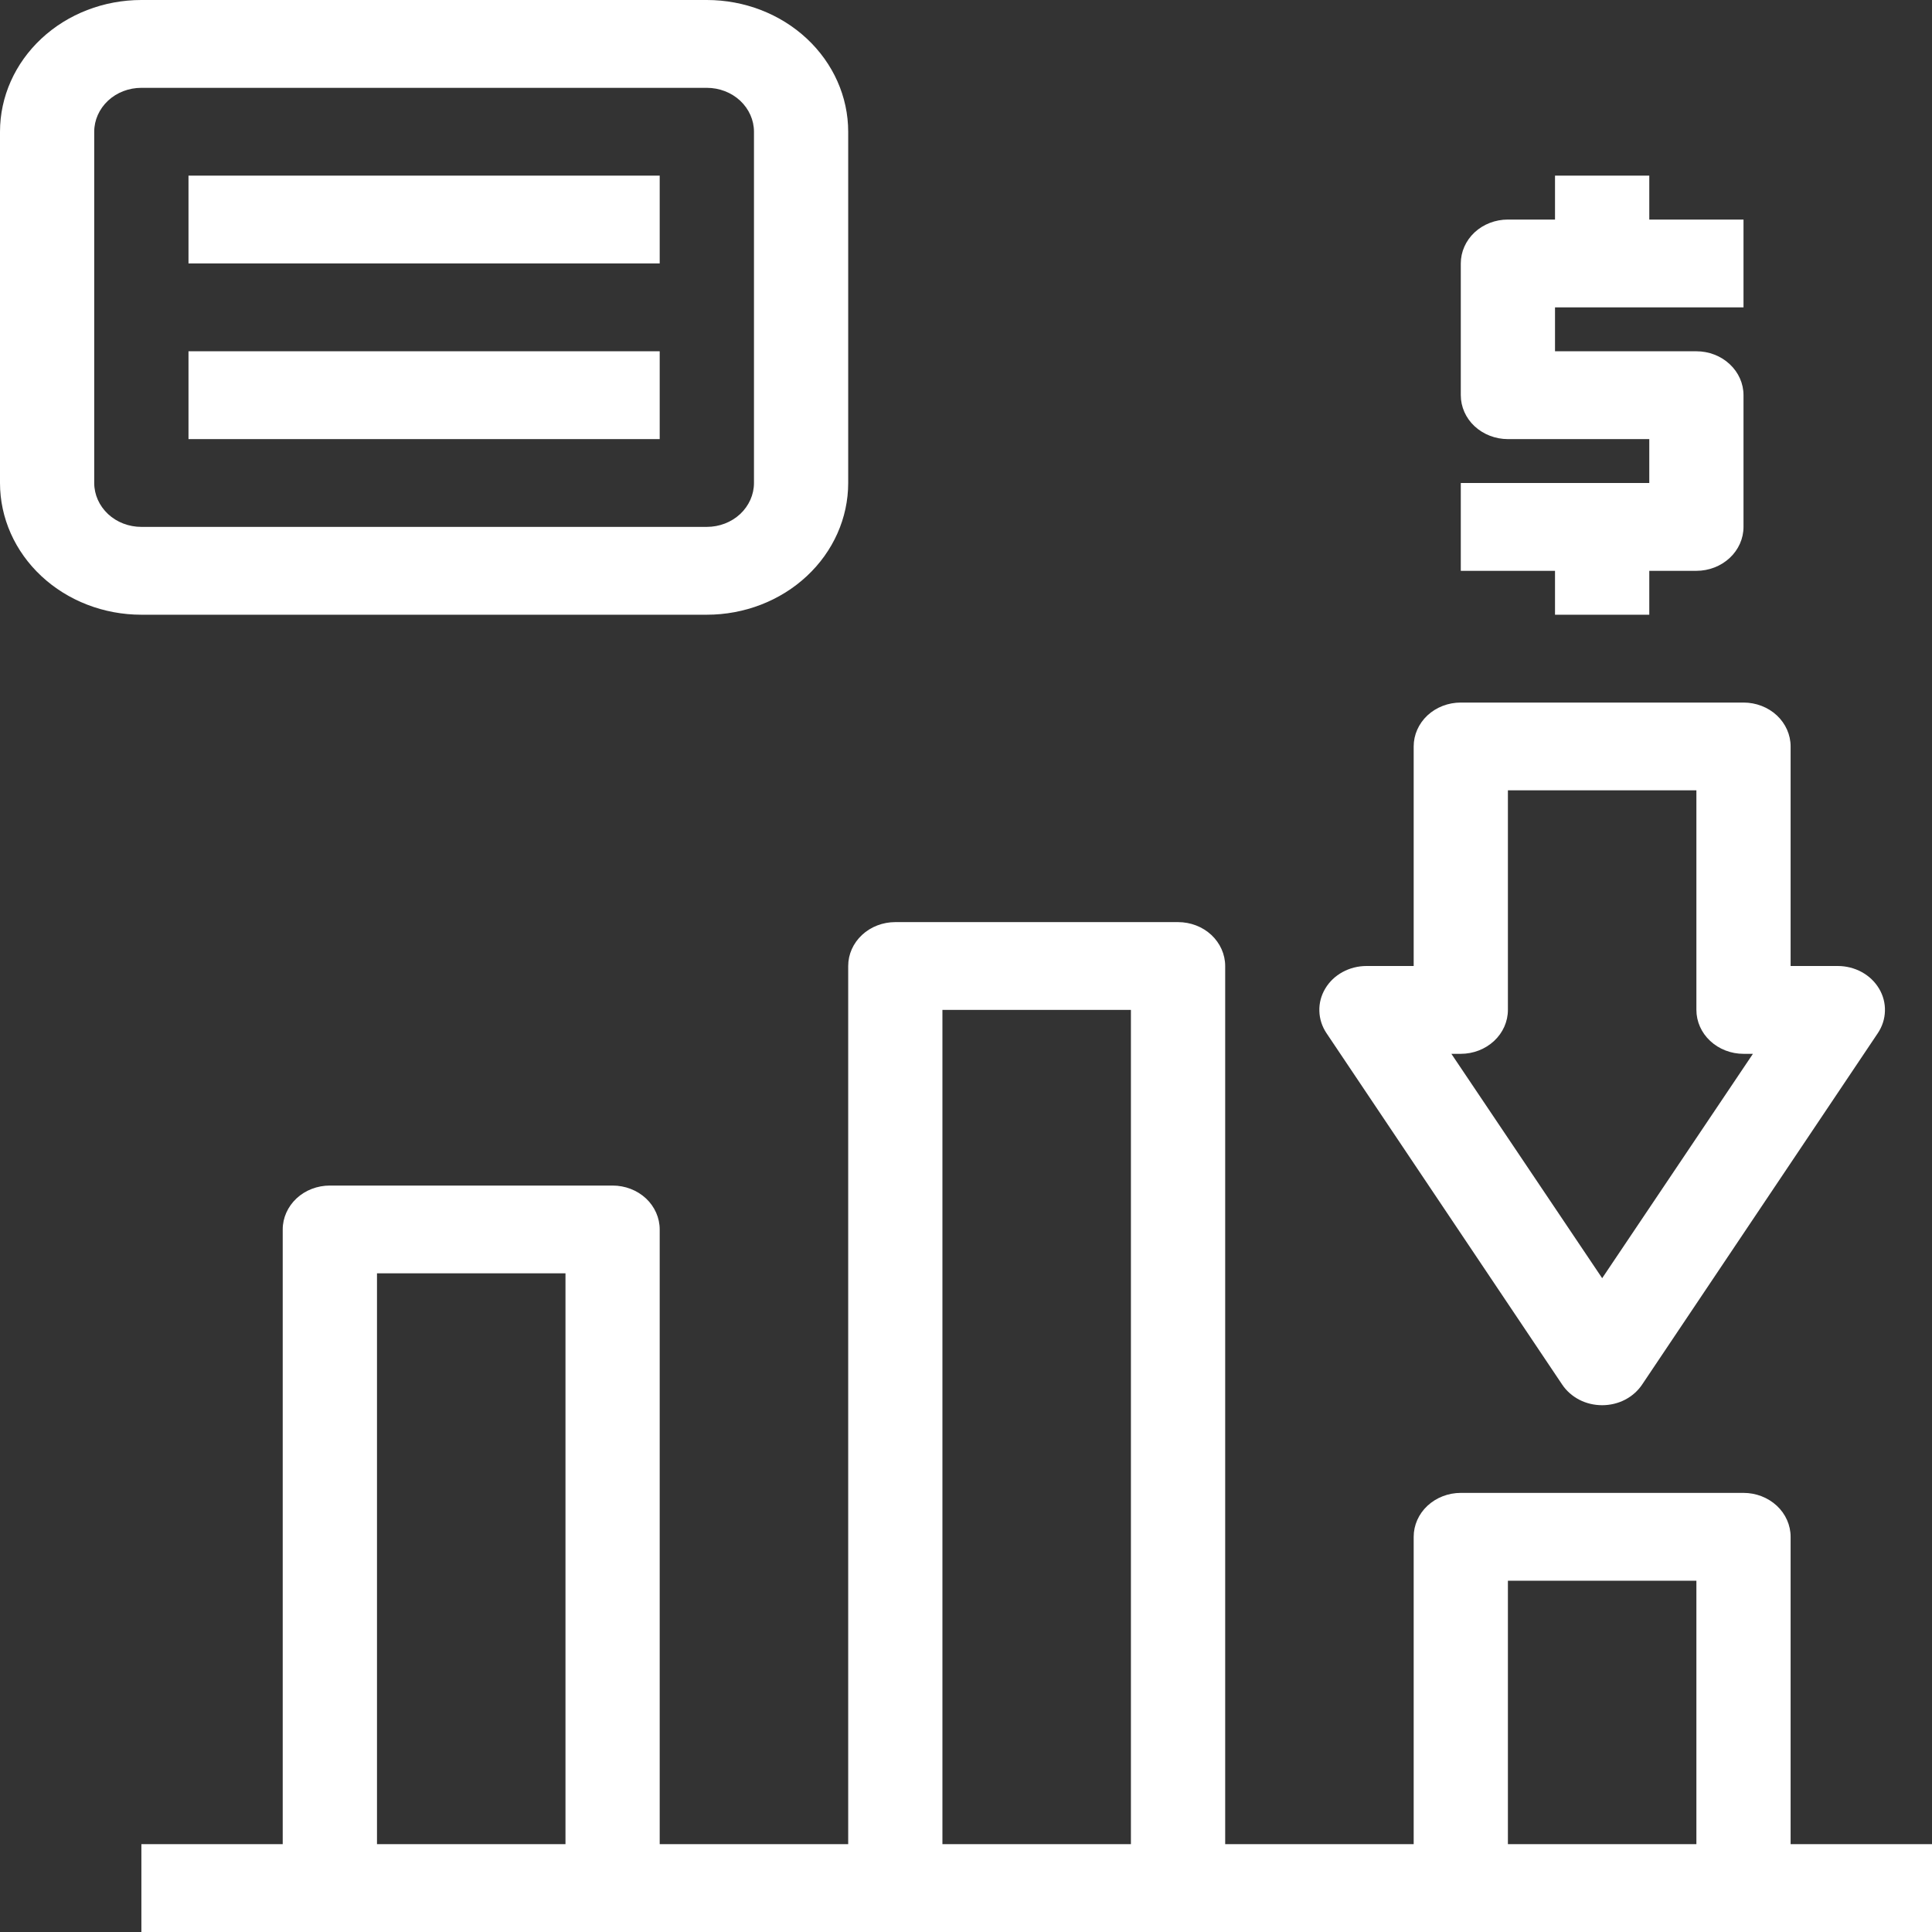 <svg width="39" height="39" viewBox="0 0 39 39" fill="none" xmlns="http://www.w3.org/2000/svg">
<rect x="0" y="0" width="39" height="39" fill="#333333" stroke="none"/>
<path d="M36.146 37.227V31.023C36.146 30.788 36.046 30.562 35.868 30.396C35.689 30.23 35.447 30.136 35.195 30.136H29.488C29.235 30.136 28.994 30.23 28.815 30.396C28.637 30.562 28.537 30.788 28.537 31.023V37.227H24.732V19.5C24.732 19.265 24.631 19.04 24.453 18.873C24.275 18.707 24.033 18.614 23.78 18.614H18.073C17.821 18.614 17.579 18.707 17.401 18.873C17.222 19.04 17.122 19.265 17.122 19.5V37.227H13.317V24.818C13.317 24.583 13.217 24.358 13.039 24.191C12.86 24.025 12.618 23.932 12.366 23.932H6.659C6.406 23.932 6.164 24.025 5.986 24.191C5.808 24.358 5.707 24.583 5.707 24.818V37.227H2.854V39H39V37.227H36.146ZM7.61 37.227V25.704H11.415V37.227H7.61ZM19.024 37.227V20.386H22.829V37.227H19.024ZM30.439 37.227V31.909H34.244V37.227H30.439ZM31.39 11.523H29.488V9.75H33.293V8.864H30.439C30.187 8.864 29.945 8.77 29.766 8.604C29.588 8.438 29.488 8.212 29.488 7.977V5.318C29.488 5.083 29.588 4.858 29.766 4.691C29.945 4.525 30.187 4.432 30.439 4.432H31.39V3.545H33.293V4.432H35.195V6.205H31.39V7.091H34.244C34.496 7.091 34.738 7.184 34.916 7.351C35.095 7.517 35.195 7.742 35.195 7.977V10.636C35.195 10.871 35.095 11.097 34.916 11.263C34.738 11.429 34.496 11.523 34.244 11.523H33.293V12.409H31.39V11.523ZM31.533 27.947C31.618 28.075 31.737 28.181 31.879 28.255C32.02 28.328 32.179 28.366 32.342 28.366C32.503 28.366 32.663 28.328 32.804 28.255C32.946 28.181 33.065 28.075 33.15 27.947L37.906 20.856C37.996 20.722 38.046 20.567 38.05 20.409C38.055 20.251 38.014 20.094 37.931 19.956C37.848 19.817 37.728 19.702 37.581 19.622C37.434 19.542 37.267 19.5 37.098 19.5H36.146V15.068C36.146 14.833 36.046 14.608 35.868 14.441C35.689 14.275 35.447 14.182 35.195 14.182H29.488C29.235 14.182 28.994 14.275 28.815 14.441C28.637 14.608 28.537 14.833 28.537 15.068V19.5H27.585C27.415 19.5 27.248 19.542 27.102 19.622C26.955 19.702 26.834 19.817 26.752 19.956C26.669 20.094 26.628 20.251 26.633 20.409C26.637 20.567 26.687 20.722 26.777 20.856L31.533 27.947ZM29.488 21.273C29.74 21.273 29.982 21.179 30.16 21.013C30.339 20.847 30.439 20.621 30.439 20.386V15.954H34.244V20.386C34.244 20.621 34.344 20.847 34.523 21.013C34.701 21.179 34.943 21.273 35.195 21.273H35.385L32.342 25.802L29.298 21.273H29.488ZM14.268 12.409C15.025 12.409 15.751 12.129 16.286 11.63C16.821 11.132 17.122 10.455 17.122 9.75V2.659C17.122 1.954 16.821 1.278 16.286 0.779C15.751 0.28 15.025 0 14.268 0H2.854C2.097 0 1.371 0.28 0.836 0.779C0.301 1.278 0 1.954 0 2.659V9.75C0 10.455 0.301 11.132 0.836 11.63C1.371 12.129 2.097 12.409 2.854 12.409H14.268ZM1.902 9.75V2.659C1.902 2.424 2.003 2.199 2.181 2.032C2.359 1.866 2.601 1.773 2.854 1.773H14.268C14.521 1.773 14.762 1.866 14.941 2.032C15.119 2.199 15.22 2.424 15.22 2.659V9.75C15.22 9.985 15.119 10.21 14.941 10.377C14.762 10.543 14.521 10.636 14.268 10.636H2.854C2.601 10.636 2.359 10.543 2.181 10.377C2.003 10.21 1.902 9.985 1.902 9.75ZM13.317 5.318H3.805V3.545H13.317V5.318ZM13.317 8.864H3.805V7.091H13.317V8.864Z" fill="white"/>
</svg>
